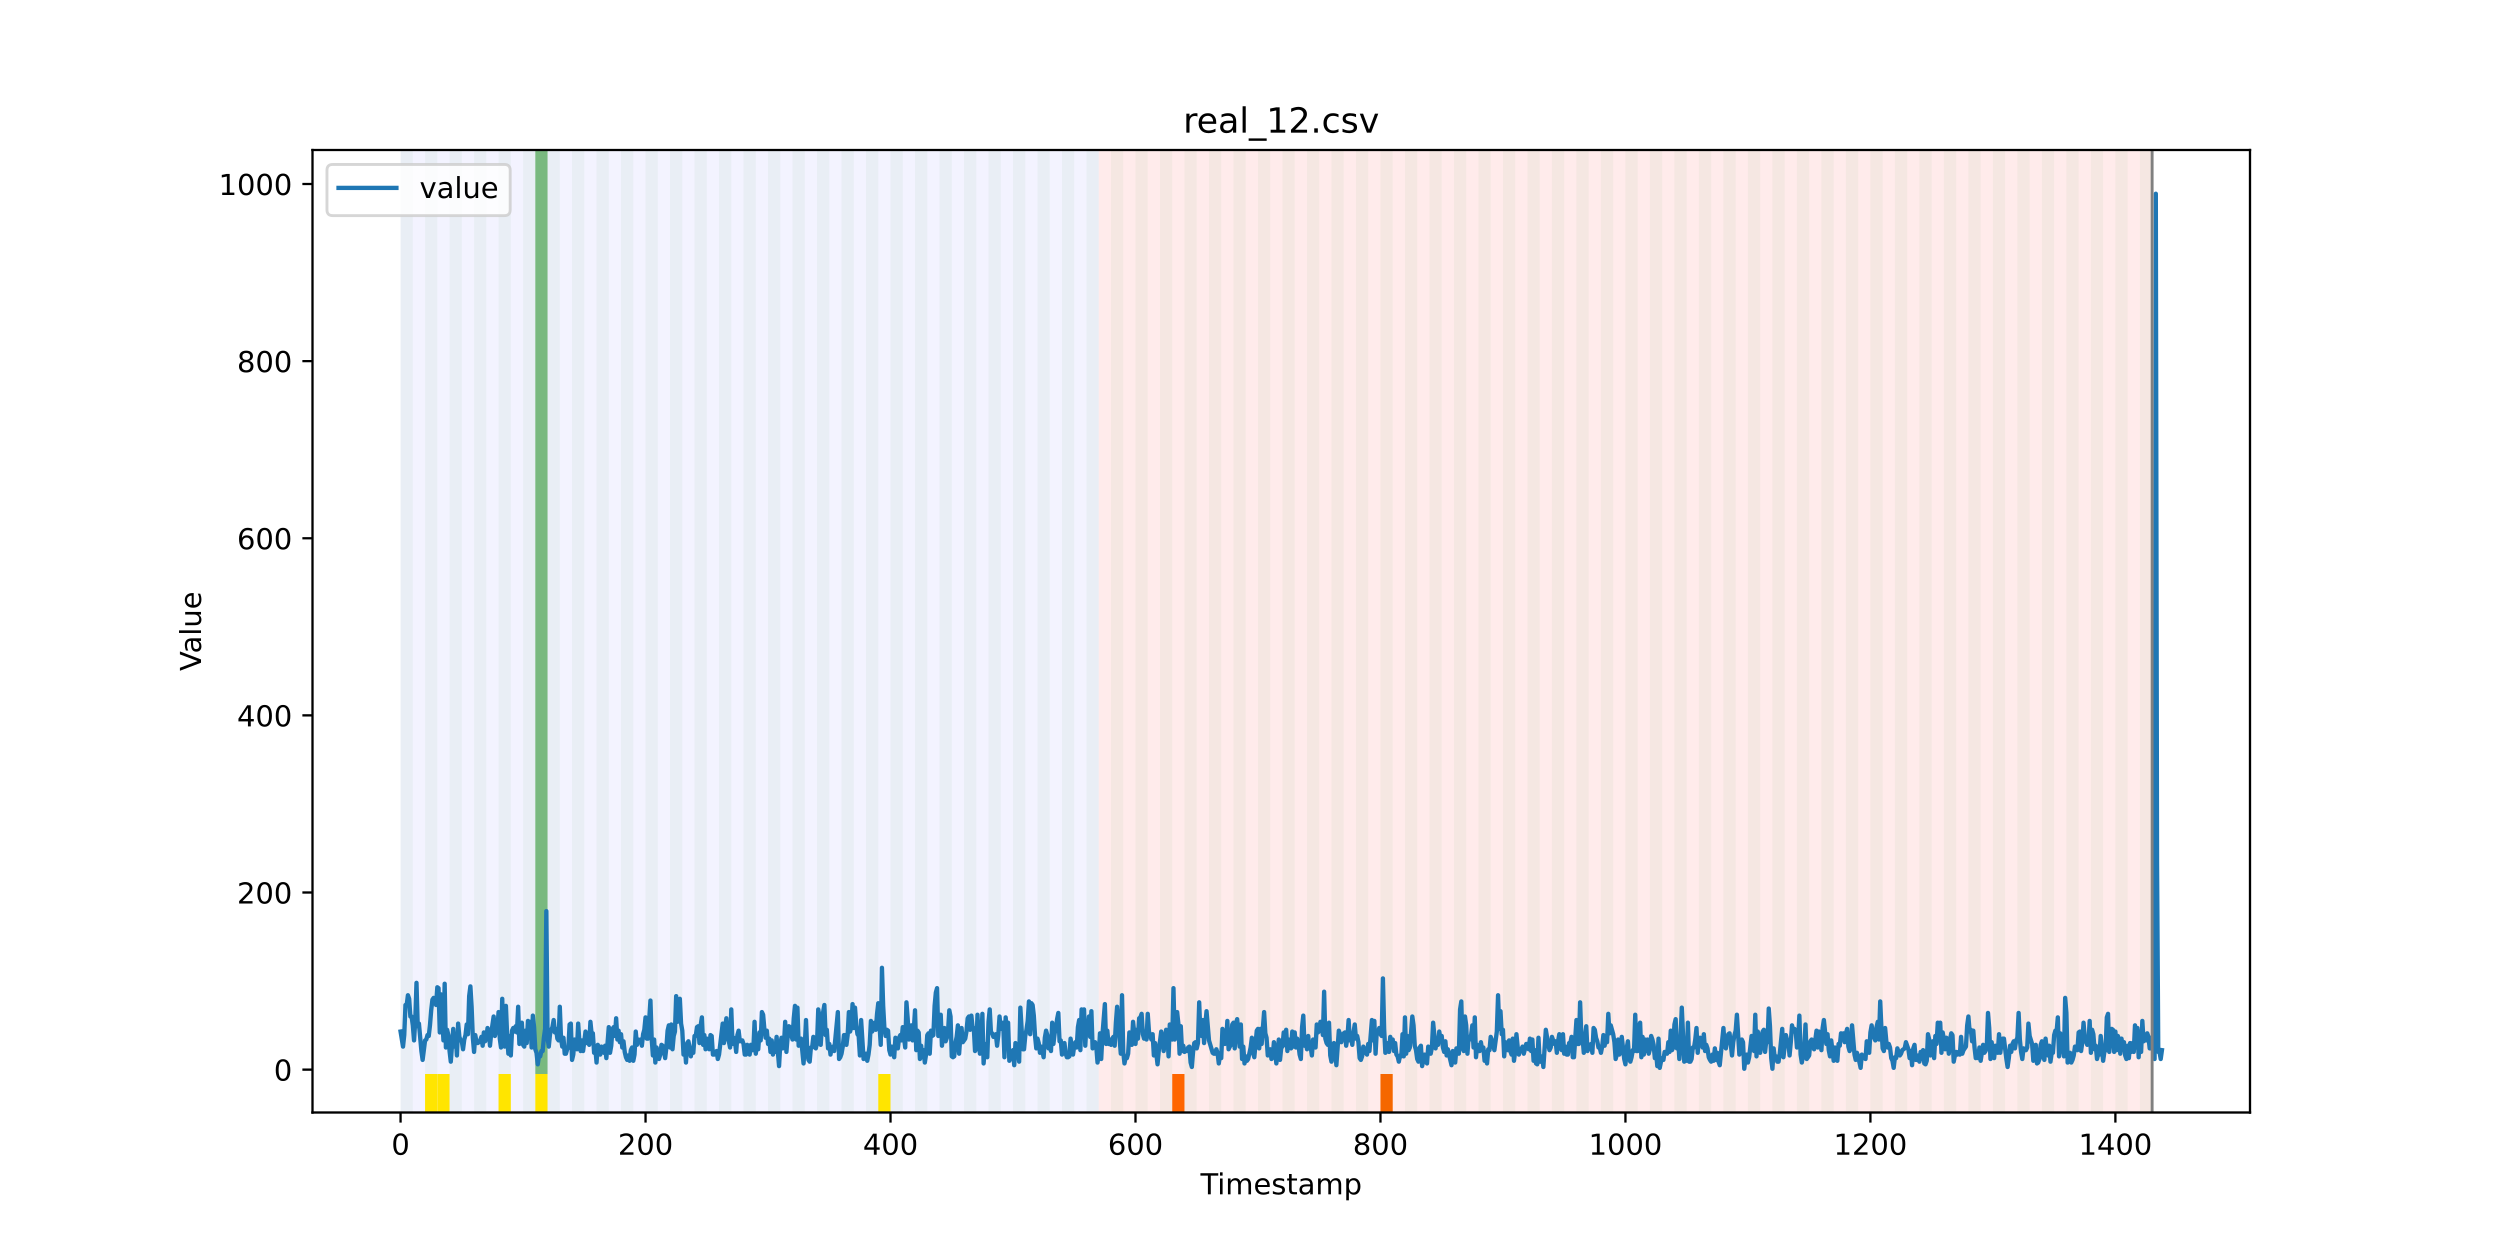 <?xml version="1.0" encoding="utf-8" standalone="no"?>
<!DOCTYPE svg PUBLIC "-//W3C//DTD SVG 1.1//EN"
  "http://www.w3.org/Graphics/SVG/1.1/DTD/svg11.dtd">
<!-- Created with matplotlib (https://matplotlib.org/) -->
<svg height="432pt" version="1.1" viewBox="0 0 864 432" width="864pt" xmlns="http://www.w3.org/2000/svg" xmlns:xlink="http://www.w3.org/1999/xlink">
 <defs>
  <style type="text/css">*{stroke-linecap:butt;stroke-linejoin:round;}</style>
 </defs>
 <g id="figure_1">
  <g id="patch_1">
   <path d="M 0 432 
L 864 432 
L 864 0 
L 0 0 
z
" style="fill:#ffffff;"/>
  </g>
  <g id="axes_1">
   <g id="patch_2">
    <path d="M 108 384.48 
L 777.6 384.48 
L 777.6 51.84 
L 108 51.84 
z
" style="fill:#ffffff;"/>
   </g>
   <g id="patch_3">
    <path clip-path="url(#p7a90d80b03)" d="M 138.436 384.48 
L 138.436 51.84 
L 379.726 51.84 
L 379.726 384.48 
z
" style="fill:#0000ff;opacity:0.05;"/>
   </g>
   <g id="patch_4">
    <path clip-path="url(#p7a90d80b03)" d="M 379.726 384.48 
L 379.726 51.84 
L 743.777 51.84 
L 743.777 384.48 
z
" style="fill:#ff0000;opacity:0.08;"/>
   </g>
   <g id="patch_5">
    <path clip-path="url(#p7a90d80b03)" d="M 138.436 384.48 
L 138.436 51.84 
L 142.67 51.84 
L 142.67 384.48 
z
" style="fill:#008000;opacity:0.04;"/>
   </g>
   <g id="patch_6">
    <path clip-path="url(#p7a90d80b03)" d="M 146.903 384.48 
L 146.903 51.84 
L 151.136 51.84 
L 151.136 384.48 
z
" style="fill:#008000;opacity:0.04;"/>
   </g>
   <g id="patch_7">
    <path clip-path="url(#p7a90d80b03)" d="M 146.903 384.48 
L 146.903 371.174 
L 151.136 371.174 
L 151.136 384.48 
z
" style="fill:#ffe500;"/>
   </g>
   <g id="patch_8">
    <path clip-path="url(#p7a90d80b03)" d="M 151.136 384.48 
L 151.136 371.174 
L 155.369 371.174 
L 155.369 384.48 
z
" style="fill:#ffe500;"/>
   </g>
   <g id="patch_9">
    <path clip-path="url(#p7a90d80b03)" d="M 155.369 384.48 
L 155.369 51.84 
L 159.602 51.84 
L 159.602 384.48 
z
" style="fill:#008000;opacity:0.04;"/>
   </g>
   <g id="patch_10">
    <path clip-path="url(#p7a90d80b03)" d="M 163.835 384.48 
L 163.835 51.84 
L 168.068 51.84 
L 168.068 384.48 
z
" style="fill:#008000;opacity:0.04;"/>
   </g>
   <g id="patch_11">
    <path clip-path="url(#p7a90d80b03)" d="M 405.125 384.48 
L 405.125 371.174 
L 409.358 371.174 
L 409.358 384.48 
z
" style="fill:#ff6600;"/>
   </g>
   <g id="patch_12">
    <path clip-path="url(#p7a90d80b03)" d="M 172.302 384.48 
L 172.302 51.84 
L 176.535 51.84 
L 176.535 384.48 
z
" style="fill:#008000;opacity:0.04;"/>
   </g>
   <g id="patch_13">
    <path clip-path="url(#p7a90d80b03)" d="M 172.302 384.48 
L 172.302 371.174 
L 176.535 371.174 
L 176.535 384.48 
z
" style="fill:#ffe500;"/>
   </g>
   <g id="patch_14">
    <path clip-path="url(#p7a90d80b03)" d="M 180.768 384.48 
L 180.768 51.84 
L 185.001 51.84 
L 185.001 384.48 
z
" style="fill:#008000;opacity:0.04;"/>
   </g>
   <g id="patch_15">
    <path clip-path="url(#p7a90d80b03)" d="M 185.001 371.174 
L 185.001 51.84 
L 189.234 51.84 
L 189.234 371.174 
z
" style="fill:#008000;opacity:0.5;"/>
   </g>
   <g id="patch_16">
    <path clip-path="url(#p7a90d80b03)" d="M 185.001 384.48 
L 185.001 371.174 
L 189.234 371.174 
L 189.234 384.48 
z
" style="fill:#ffe500;"/>
   </g>
   <g id="patch_17">
    <path clip-path="url(#p7a90d80b03)" d="M 189.234 384.48 
L 189.234 51.84 
L 193.467 51.84 
L 193.467 384.48 
z
" style="fill:#008000;opacity:0.04;"/>
   </g>
   <g id="patch_18">
    <path clip-path="url(#p7a90d80b03)" d="M 197.7 384.48 
L 197.7 51.84 
L 201.934 51.84 
L 201.934 384.48 
z
" style="fill:#008000;opacity:0.04;"/>
   </g>
   <g id="patch_19">
    <path clip-path="url(#p7a90d80b03)" d="M 206.167 384.48 
L 206.167 51.84 
L 210.4 51.84 
L 210.4 384.48 
z
" style="fill:#008000;opacity:0.04;"/>
   </g>
   <g id="patch_20">
    <path clip-path="url(#p7a90d80b03)" d="M 214.633 384.48 
L 214.633 51.84 
L 218.866 51.84 
L 218.866 384.48 
z
" style="fill:#008000;opacity:0.04;"/>
   </g>
   <g id="patch_21">
    <path clip-path="url(#p7a90d80b03)" d="M 223.099 384.48 
L 223.099 51.84 
L 227.333 51.84 
L 227.333 384.48 
z
" style="fill:#008000;opacity:0.04;"/>
   </g>
   <g id="patch_22">
    <path clip-path="url(#p7a90d80b03)" d="M 231.566 384.48 
L 231.566 51.84 
L 235.799 51.84 
L 235.799 384.48 
z
" style="fill:#008000;opacity:0.04;"/>
   </g>
   <g id="patch_23">
    <path clip-path="url(#p7a90d80b03)" d="M 477.089 384.48 
L 477.089 371.174 
L 481.322 371.174 
L 481.322 384.48 
z
" style="fill:#ff6600;"/>
   </g>
   <g id="patch_24">
    <path clip-path="url(#p7a90d80b03)" d="M 240.032 384.48 
L 240.032 51.84 
L 244.265 51.84 
L 244.265 384.48 
z
" style="fill:#008000;opacity:0.04;"/>
   </g>
   <g id="patch_25">
    <path clip-path="url(#p7a90d80b03)" d="M 248.498 384.48 
L 248.498 51.84 
L 252.731 51.84 
L 252.731 384.48 
z
" style="fill:#008000;opacity:0.04;"/>
   </g>
   <g id="patch_26">
    <path clip-path="url(#p7a90d80b03)" d="M 256.965 384.48 
L 256.965 51.84 
L 261.198 51.84 
L 261.198 384.48 
z
" style="fill:#008000;opacity:0.04;"/>
   </g>
   <g id="patch_27">
    <path clip-path="url(#p7a90d80b03)" d="M 265.431 384.48 
L 265.431 51.84 
L 269.664 51.84 
L 269.664 384.48 
z
" style="fill:#008000;opacity:0.04;"/>
   </g>
   <g id="patch_28">
    <path clip-path="url(#p7a90d80b03)" d="M 273.897 384.48 
L 273.897 51.84 
L 278.13 51.84 
L 278.13 384.48 
z
" style="fill:#008000;opacity:0.04;"/>
   </g>
   <g id="patch_29">
    <path clip-path="url(#p7a90d80b03)" d="M 282.364 384.48 
L 282.364 51.84 
L 286.597 51.84 
L 286.597 384.48 
z
" style="fill:#008000;opacity:0.04;"/>
   </g>
   <g id="patch_30">
    <path clip-path="url(#p7a90d80b03)" d="M 290.83 384.48 
L 290.83 51.84 
L 295.063 51.84 
L 295.063 384.48 
z
" style="fill:#008000;opacity:0.04;"/>
   </g>
   <g id="patch_31">
    <path clip-path="url(#p7a90d80b03)" d="M 299.296 384.48 
L 299.296 51.84 
L 303.529 51.84 
L 303.529 384.48 
z
" style="fill:#008000;opacity:0.04;"/>
   </g>
   <g id="patch_32">
    <path clip-path="url(#p7a90d80b03)" d="M 303.529 384.48 
L 303.529 371.174 
L 307.762 371.174 
L 307.762 384.48 
z
" style="fill:#ffe500;"/>
   </g>
   <g id="patch_33">
    <path clip-path="url(#p7a90d80b03)" d="M 307.762 384.48 
L 307.762 51.84 
L 311.996 51.84 
L 311.996 384.48 
z
" style="fill:#008000;opacity:0.04;"/>
   </g>
   <g id="patch_34">
    <path clip-path="url(#p7a90d80b03)" d="M 316.229 384.48 
L 316.229 51.84 
L 320.462 51.84 
L 320.462 384.48 
z
" style="fill:#008000;opacity:0.04;"/>
   </g>
   <g id="patch_35">
    <path clip-path="url(#p7a90d80b03)" d="M 324.695 384.48 
L 324.695 51.84 
L 328.928 51.84 
L 328.928 384.48 
z
" style="fill:#008000;opacity:0.04;"/>
   </g>
   <g id="patch_36">
    <path clip-path="url(#p7a90d80b03)" d="M 333.161 384.48 
L 333.161 51.84 
L 337.395 51.84 
L 337.395 384.48 
z
" style="fill:#008000;opacity:0.04;"/>
   </g>
   <g id="patch_37">
    <path clip-path="url(#p7a90d80b03)" d="M 341.628 384.48 
L 341.628 51.84 
L 345.861 51.84 
L 345.861 384.48 
z
" style="fill:#008000;opacity:0.04;"/>
   </g>
   <g id="patch_38">
    <path clip-path="url(#p7a90d80b03)" d="M 350.094 384.48 
L 350.094 51.84 
L 354.327 51.84 
L 354.327 384.48 
z
" style="fill:#008000;opacity:0.04;"/>
   </g>
   <g id="patch_39">
    <path clip-path="url(#p7a90d80b03)" d="M 358.56 384.48 
L 358.56 51.84 
L 362.793 51.84 
L 362.793 384.48 
z
" style="fill:#008000;opacity:0.04;"/>
   </g>
   <g id="patch_40">
    <path clip-path="url(#p7a90d80b03)" d="M 367.027 384.48 
L 367.027 51.84 
L 371.26 51.84 
L 371.26 384.48 
z
" style="fill:#008000;opacity:0.04;"/>
   </g>
   <g id="patch_41">
    <path clip-path="url(#p7a90d80b03)" d="M 375.493 384.48 
L 375.493 51.84 
L 379.726 51.84 
L 379.726 384.48 
z
" style="fill:#008000;opacity:0.04;"/>
   </g>
   <g id="patch_42">
    <path clip-path="url(#p7a90d80b03)" d="M 383.959 384.48 
L 383.959 51.84 
L 388.192 51.84 
L 388.192 384.48 
z
" style="fill:#008000;opacity:0.04;"/>
   </g>
   <g id="patch_43">
    <path clip-path="url(#p7a90d80b03)" d="M 392.425 384.48 
L 392.425 51.84 
L 396.659 51.84 
L 396.659 384.48 
z
" style="fill:#008000;opacity:0.04;"/>
   </g>
   <g id="patch_44">
    <path clip-path="url(#p7a90d80b03)" d="M 400.892 384.48 
L 400.892 51.84 
L 405.125 51.84 
L 405.125 384.48 
z
" style="fill:#008000;opacity:0.04;"/>
   </g>
   <g id="patch_45">
    <path clip-path="url(#p7a90d80b03)" d="M 409.358 384.48 
L 409.358 51.84 
L 413.591 51.84 
L 413.591 384.48 
z
" style="fill:#008000;opacity:0.04;"/>
   </g>
   <g id="patch_46">
    <path clip-path="url(#p7a90d80b03)" d="M 417.824 384.48 
L 417.824 51.84 
L 422.058 51.84 
L 422.058 384.48 
z
" style="fill:#008000;opacity:0.04;"/>
   </g>
   <g id="patch_47">
    <path clip-path="url(#p7a90d80b03)" d="M 426.291 384.48 
L 426.291 51.84 
L 430.524 51.84 
L 430.524 384.48 
z
" style="fill:#008000;opacity:0.04;"/>
   </g>
   <g id="patch_48">
    <path clip-path="url(#p7a90d80b03)" d="M 434.757 384.48 
L 434.757 51.84 
L 438.99 51.84 
L 438.99 384.48 
z
" style="fill:#008000;opacity:0.04;"/>
   </g>
   <g id="patch_49">
    <path clip-path="url(#p7a90d80b03)" d="M 443.223 384.48 
L 443.223 51.84 
L 447.456 51.84 
L 447.456 384.48 
z
" style="fill:#008000;opacity:0.04;"/>
   </g>
   <g id="patch_50">
    <path clip-path="url(#p7a90d80b03)" d="M 451.69 384.48 
L 451.69 51.84 
L 455.923 51.84 
L 455.923 384.48 
z
" style="fill:#008000;opacity:0.04;"/>
   </g>
   <g id="patch_51">
    <path clip-path="url(#p7a90d80b03)" d="M 460.156 384.48 
L 460.156 51.84 
L 464.389 51.84 
L 464.389 384.48 
z
" style="fill:#008000;opacity:0.04;"/>
   </g>
   <g id="patch_52">
    <path clip-path="url(#p7a90d80b03)" d="M 468.622 384.48 
L 468.622 51.84 
L 472.855 51.84 
L 472.855 384.48 
z
" style="fill:#008000;opacity:0.04;"/>
   </g>
   <g id="patch_53">
    <path clip-path="url(#p7a90d80b03)" d="M 477.089 384.48 
L 477.089 51.84 
L 481.322 51.84 
L 481.322 384.48 
z
" style="fill:#008000;opacity:0.04;"/>
   </g>
   <g id="patch_54">
    <path clip-path="url(#p7a90d80b03)" d="M 485.555 384.48 
L 485.555 51.84 
L 489.788 51.84 
L 489.788 384.48 
z
" style="fill:#008000;opacity:0.04;"/>
   </g>
   <g id="patch_55">
    <path clip-path="url(#p7a90d80b03)" d="M 494.021 384.48 
L 494.021 51.84 
L 498.254 51.84 
L 498.254 384.48 
z
" style="fill:#008000;opacity:0.04;"/>
   </g>
   <g id="patch_56">
    <path clip-path="url(#p7a90d80b03)" d="M 502.487 384.48 
L 502.487 51.84 
L 506.721 51.84 
L 506.721 384.48 
z
" style="fill:#008000;opacity:0.04;"/>
   </g>
   <g id="patch_57">
    <path clip-path="url(#p7a90d80b03)" d="M 510.954 384.48 
L 510.954 51.84 
L 515.187 51.84 
L 515.187 384.48 
z
" style="fill:#008000;opacity:0.04;"/>
   </g>
   <g id="patch_58">
    <path clip-path="url(#p7a90d80b03)" d="M 519.42 384.48 
L 519.42 51.84 
L 523.653 51.84 
L 523.653 384.48 
z
" style="fill:#008000;opacity:0.04;"/>
   </g>
   <g id="patch_59">
    <path clip-path="url(#p7a90d80b03)" d="M 527.886 384.48 
L 527.886 51.84 
L 532.12 51.84 
L 532.12 384.48 
z
" style="fill:#008000;opacity:0.04;"/>
   </g>
   <g id="patch_60">
    <path clip-path="url(#p7a90d80b03)" d="M 536.353 384.48 
L 536.353 51.84 
L 540.586 51.84 
L 540.586 384.48 
z
" style="fill:#008000;opacity:0.04;"/>
   </g>
   <g id="patch_61">
    <path clip-path="url(#p7a90d80b03)" d="M 544.819 384.48 
L 544.819 51.84 
L 549.052 51.84 
L 549.052 384.48 
z
" style="fill:#008000;opacity:0.04;"/>
   </g>
   <g id="patch_62">
    <path clip-path="url(#p7a90d80b03)" d="M 553.285 384.48 
L 553.285 51.84 
L 557.518 51.84 
L 557.518 384.48 
z
" style="fill:#008000;opacity:0.04;"/>
   </g>
   <g id="patch_63">
    <path clip-path="url(#p7a90d80b03)" d="M 561.752 384.48 
L 561.752 51.84 
L 565.985 51.84 
L 565.985 384.48 
z
" style="fill:#008000;opacity:0.04;"/>
   </g>
   <g id="patch_64">
    <path clip-path="url(#p7a90d80b03)" d="M 570.218 384.48 
L 570.218 51.84 
L 574.451 51.84 
L 574.451 384.48 
z
" style="fill:#008000;opacity:0.04;"/>
   </g>
   <g id="patch_65">
    <path clip-path="url(#p7a90d80b03)" d="M 578.684 384.48 
L 578.684 51.84 
L 582.917 51.84 
L 582.917 384.48 
z
" style="fill:#008000;opacity:0.04;"/>
   </g>
   <g id="patch_66">
    <path clip-path="url(#p7a90d80b03)" d="M 587.15 384.48 
L 587.15 51.84 
L 591.384 51.84 
L 591.384 384.48 
z
" style="fill:#008000;opacity:0.04;"/>
   </g>
   <g id="patch_67">
    <path clip-path="url(#p7a90d80b03)" d="M 595.617 384.48 
L 595.617 51.84 
L 599.85 51.84 
L 599.85 384.48 
z
" style="fill:#008000;opacity:0.04;"/>
   </g>
   <g id="patch_68">
    <path clip-path="url(#p7a90d80b03)" d="M 604.083 384.48 
L 604.083 51.84 
L 608.316 51.84 
L 608.316 384.48 
z
" style="fill:#008000;opacity:0.04;"/>
   </g>
   <g id="patch_69">
    <path clip-path="url(#p7a90d80b03)" d="M 612.549 384.48 
L 612.549 51.84 
L 616.783 51.84 
L 616.783 384.48 
z
" style="fill:#008000;opacity:0.04;"/>
   </g>
   <g id="patch_70">
    <path clip-path="url(#p7a90d80b03)" d="M 621.016 384.48 
L 621.016 51.84 
L 625.249 51.84 
L 625.249 384.48 
z
" style="fill:#008000;opacity:0.04;"/>
   </g>
   <g id="patch_71">
    <path clip-path="url(#p7a90d80b03)" d="M 629.482 384.48 
L 629.482 51.84 
L 633.715 51.84 
L 633.715 384.48 
z
" style="fill:#008000;opacity:0.04;"/>
   </g>
   <g id="patch_72">
    <path clip-path="url(#p7a90d80b03)" d="M 637.948 384.48 
L 637.948 51.84 
L 642.181 51.84 
L 642.181 384.48 
z
" style="fill:#008000;opacity:0.04;"/>
   </g>
   <g id="patch_73">
    <path clip-path="url(#p7a90d80b03)" d="M 646.415 384.48 
L 646.415 51.84 
L 650.648 51.84 
L 650.648 384.48 
z
" style="fill:#008000;opacity:0.04;"/>
   </g>
   <g id="patch_74">
    <path clip-path="url(#p7a90d80b03)" d="M 654.881 384.48 
L 654.881 51.84 
L 659.114 51.84 
L 659.114 384.48 
z
" style="fill:#008000;opacity:0.04;"/>
   </g>
   <g id="patch_75">
    <path clip-path="url(#p7a90d80b03)" d="M 663.347 384.48 
L 663.347 51.84 
L 667.58 51.84 
L 667.58 384.48 
z
" style="fill:#008000;opacity:0.04;"/>
   </g>
   <g id="patch_76">
    <path clip-path="url(#p7a90d80b03)" d="M 671.814 384.48 
L 671.814 51.84 
L 676.047 51.84 
L 676.047 384.48 
z
" style="fill:#008000;opacity:0.04;"/>
   </g>
   <g id="patch_77">
    <path clip-path="url(#p7a90d80b03)" d="M 680.28 384.48 
L 680.28 51.84 
L 684.513 51.84 
L 684.513 384.48 
z
" style="fill:#008000;opacity:0.04;"/>
   </g>
   <g id="patch_78">
    <path clip-path="url(#p7a90d80b03)" d="M 688.746 384.48 
L 688.746 51.84 
L 692.979 51.84 
L 692.979 384.48 
z
" style="fill:#008000;opacity:0.04;"/>
   </g>
   <g id="patch_79">
    <path clip-path="url(#p7a90d80b03)" d="M 697.212 384.48 
L 697.212 51.84 
L 701.446 51.84 
L 701.446 384.48 
z
" style="fill:#008000;opacity:0.04;"/>
   </g>
   <g id="patch_80">
    <path clip-path="url(#p7a90d80b03)" d="M 705.679 384.48 
L 705.679 51.84 
L 709.912 51.84 
L 709.912 384.48 
z
" style="fill:#008000;opacity:0.04;"/>
   </g>
   <g id="patch_81">
    <path clip-path="url(#p7a90d80b03)" d="M 714.145 384.48 
L 714.145 51.84 
L 718.378 51.84 
L 718.378 384.48 
z
" style="fill:#008000;opacity:0.04;"/>
   </g>
   <g id="patch_82">
    <path clip-path="url(#p7a90d80b03)" d="M 722.611 384.48 
L 722.611 51.84 
L 726.845 51.84 
L 726.845 384.48 
z
" style="fill:#008000;opacity:0.04;"/>
   </g>
   <g id="patch_83">
    <path clip-path="url(#p7a90d80b03)" d="M 731.078 384.48 
L 731.078 51.84 
L 735.311 51.84 
L 735.311 384.48 
z
" style="fill:#008000;opacity:0.04;"/>
   </g>
   <g id="patch_84">
    <path clip-path="url(#p7a90d80b03)" d="M 739.544 384.48 
L 739.544 51.84 
L 743.777 51.84 
L 743.777 384.48 
z
" style="fill:#008000;opacity:0.04;"/>
   </g>
   <g id="matplotlib.axis_1">
    <g id="xtick_1">
     <g id="line2d_1">
      <defs>
       <path d="M 0 0 
L 0 3.5 
" id="m38ebf89e53" style="stroke:#000000;stroke-width:0.8;"/>
      </defs>
      <g>
       <use style="stroke:#000000;stroke-width:0.8;" x="138.436" xlink:href="#m38ebf89e53" y="384.48"/>
      </g>
     </g>
     <g id="text_1">
      <!-- 0 -->
      <g transform="translate(135.255 399.078)scale(0.1 -0.1)">
       <defs>
        <path d="M 31.781 66.406 
Q 24.172 66.406 20.328 58.906 
Q 16.5 51.422 16.5 36.375 
Q 16.5 21.391 20.328 13.891 
Q 24.172 6.391 31.781 6.391 
Q 39.453 6.391 43.281 13.891 
Q 47.125 21.391 47.125 36.375 
Q 47.125 51.422 43.281 58.906 
Q 39.453 66.406 31.781 66.406 
z
M 31.781 74.219 
Q 44.047 74.219 50.516 64.516 
Q 56.984 54.828 56.984 36.375 
Q 56.984 17.969 50.516 8.266 
Q 44.047 -1.422 31.781 -1.422 
Q 19.531 -1.422 13.062 8.266 
Q 6.594 17.969 6.594 36.375 
Q 6.594 54.828 13.062 64.516 
Q 19.531 74.219 31.781 74.219 
z
" id="DejaVuSans-48"/>
       </defs>
       <use xlink:href="#DejaVuSans-48"/>
      </g>
     </g>
    </g>
    <g id="xtick_2">
     <g id="line2d_2">
      <g>
       <use style="stroke:#000000;stroke-width:0.8;" x="223.099" xlink:href="#m38ebf89e53" y="384.48"/>
      </g>
     </g>
     <g id="text_2">
      <!-- 200 -->
      <g transform="translate(213.556 399.078)scale(0.1 -0.1)">
       <defs>
        <path d="M 19.188 8.297 
L 53.609 8.297 
L 53.609 0 
L 7.328 0 
L 7.328 8.297 
Q 12.938 14.109 22.625 23.891 
Q 32.328 33.688 34.812 36.531 
Q 39.547 41.844 41.422 45.531 
Q 43.312 49.219 43.312 52.781 
Q 43.312 58.594 39.234 62.25 
Q 35.156 65.922 28.609 65.922 
Q 23.969 65.922 18.812 64.312 
Q 13.672 62.703 7.812 59.422 
L 7.812 69.391 
Q 13.766 71.781 18.938 73 
Q 24.125 74.219 28.422 74.219 
Q 39.75 74.219 46.484 68.547 
Q 53.219 62.891 53.219 53.422 
Q 53.219 48.922 51.531 44.891 
Q 49.859 40.875 45.406 35.406 
Q 44.188 33.984 37.641 27.219 
Q 31.109 20.453 19.188 8.297 
z
" id="DejaVuSans-50"/>
       </defs>
       <use xlink:href="#DejaVuSans-50"/>
       <use x="63.623" xlink:href="#DejaVuSans-48"/>
       <use x="127.246" xlink:href="#DejaVuSans-48"/>
      </g>
     </g>
    </g>
    <g id="xtick_3">
     <g id="line2d_3">
      <g>
       <use style="stroke:#000000;stroke-width:0.8;" x="307.762" xlink:href="#m38ebf89e53" y="384.48"/>
      </g>
     </g>
     <g id="text_3">
      <!-- 400 -->
      <g transform="translate(298.219 399.078)scale(0.1 -0.1)">
       <defs>
        <path d="M 37.797 64.312 
L 12.891 25.391 
L 37.797 25.391 
z
M 35.203 72.906 
L 47.609 72.906 
L 47.609 25.391 
L 58.016 25.391 
L 58.016 17.188 
L 47.609 17.188 
L 47.609 0 
L 37.797 0 
L 37.797 17.188 
L 4.891 17.188 
L 4.891 26.703 
z
" id="DejaVuSans-52"/>
       </defs>
       <use xlink:href="#DejaVuSans-52"/>
       <use x="63.623" xlink:href="#DejaVuSans-48"/>
       <use x="127.246" xlink:href="#DejaVuSans-48"/>
      </g>
     </g>
    </g>
    <g id="xtick_4">
     <g id="line2d_4">
      <g>
       <use style="stroke:#000000;stroke-width:0.8;" x="392.425" xlink:href="#m38ebf89e53" y="384.48"/>
      </g>
     </g>
     <g id="text_4">
      <!-- 600 -->
      <g transform="translate(382.882 399.078)scale(0.1 -0.1)">
       <defs>
        <path d="M 33.016 40.375 
Q 26.375 40.375 22.484 35.828 
Q 18.609 31.297 18.609 23.391 
Q 18.609 15.531 22.484 10.953 
Q 26.375 6.391 33.016 6.391 
Q 39.656 6.391 43.531 10.953 
Q 47.406 15.531 47.406 23.391 
Q 47.406 31.297 43.531 35.828 
Q 39.656 40.375 33.016 40.375 
z
M 52.594 71.297 
L 52.594 62.312 
Q 48.875 64.062 45.094 64.984 
Q 41.312 65.922 37.594 65.922 
Q 27.828 65.922 22.672 59.328 
Q 17.531 52.734 16.797 39.406 
Q 19.672 43.656 24.016 45.922 
Q 28.375 48.188 33.594 48.188 
Q 44.578 48.188 50.953 41.516 
Q 57.328 34.859 57.328 23.391 
Q 57.328 12.156 50.688 5.359 
Q 44.047 -1.422 33.016 -1.422 
Q 20.359 -1.422 13.672 8.266 
Q 6.984 17.969 6.984 36.375 
Q 6.984 53.656 15.188 63.938 
Q 23.391 74.219 37.203 74.219 
Q 40.922 74.219 44.703 73.484 
Q 48.484 72.75 52.594 71.297 
z
" id="DejaVuSans-54"/>
       </defs>
       <use xlink:href="#DejaVuSans-54"/>
       <use x="63.623" xlink:href="#DejaVuSans-48"/>
       <use x="127.246" xlink:href="#DejaVuSans-48"/>
      </g>
     </g>
    </g>
    <g id="xtick_5">
     <g id="line2d_5">
      <g>
       <use style="stroke:#000000;stroke-width:0.8;" x="477.089" xlink:href="#m38ebf89e53" y="384.48"/>
      </g>
     </g>
     <g id="text_5">
      <!-- 800 -->
      <g transform="translate(467.545 399.078)scale(0.1 -0.1)">
       <defs>
        <path d="M 31.781 34.625 
Q 24.75 34.625 20.719 30.859 
Q 16.703 27.094 16.703 20.516 
Q 16.703 13.922 20.719 10.156 
Q 24.75 6.391 31.781 6.391 
Q 38.812 6.391 42.859 10.172 
Q 46.922 13.969 46.922 20.516 
Q 46.922 27.094 42.891 30.859 
Q 38.875 34.625 31.781 34.625 
z
M 21.922 38.812 
Q 15.578 40.375 12.031 44.719 
Q 8.5 49.078 8.5 55.328 
Q 8.5 64.062 14.719 69.141 
Q 20.953 74.219 31.781 74.219 
Q 42.672 74.219 48.875 69.141 
Q 55.078 64.062 55.078 55.328 
Q 55.078 49.078 51.531 44.719 
Q 48 40.375 41.703 38.812 
Q 48.828 37.156 52.797 32.312 
Q 56.781 27.484 56.781 20.516 
Q 56.781 9.906 50.312 4.234 
Q 43.844 -1.422 31.781 -1.422 
Q 19.734 -1.422 13.25 4.234 
Q 6.781 9.906 6.781 20.516 
Q 6.781 27.484 10.781 32.312 
Q 14.797 37.156 21.922 38.812 
z
M 18.312 54.391 
Q 18.312 48.734 21.844 45.562 
Q 25.391 42.391 31.781 42.391 
Q 38.141 42.391 41.719 45.562 
Q 45.312 48.734 45.312 54.391 
Q 45.312 60.062 41.719 63.234 
Q 38.141 66.406 31.781 66.406 
Q 25.391 66.406 21.844 63.234 
Q 18.312 60.062 18.312 54.391 
z
" id="DejaVuSans-56"/>
       </defs>
       <use xlink:href="#DejaVuSans-56"/>
       <use x="63.623" xlink:href="#DejaVuSans-48"/>
       <use x="127.246" xlink:href="#DejaVuSans-48"/>
      </g>
     </g>
    </g>
    <g id="xtick_6">
     <g id="line2d_6">
      <g>
       <use style="stroke:#000000;stroke-width:0.8;" x="561.752" xlink:href="#m38ebf89e53" y="384.48"/>
      </g>
     </g>
     <g id="text_6">
      <!-- 1000 -->
      <g transform="translate(549.027 399.078)scale(0.1 -0.1)">
       <defs>
        <path d="M 12.406 8.297 
L 28.516 8.297 
L 28.516 63.922 
L 10.984 60.406 
L 10.984 69.391 
L 28.422 72.906 
L 38.281 72.906 
L 38.281 8.297 
L 54.391 8.297 
L 54.391 0 
L 12.406 0 
z
" id="DejaVuSans-49"/>
       </defs>
       <use xlink:href="#DejaVuSans-49"/>
       <use x="63.623" xlink:href="#DejaVuSans-48"/>
       <use x="127.246" xlink:href="#DejaVuSans-48"/>
       <use x="190.869" xlink:href="#DejaVuSans-48"/>
      </g>
     </g>
    </g>
    <g id="xtick_7">
     <g id="line2d_7">
      <g>
       <use style="stroke:#000000;stroke-width:0.8;" x="646.415" xlink:href="#m38ebf89e53" y="384.48"/>
      </g>
     </g>
     <g id="text_7">
      <!-- 1200 -->
      <g transform="translate(633.69 399.078)scale(0.1 -0.1)">
       <use xlink:href="#DejaVuSans-49"/>
       <use x="63.623" xlink:href="#DejaVuSans-50"/>
       <use x="127.246" xlink:href="#DejaVuSans-48"/>
       <use x="190.869" xlink:href="#DejaVuSans-48"/>
      </g>
     </g>
    </g>
    <g id="xtick_8">
     <g id="line2d_8">
      <g>
       <use style="stroke:#000000;stroke-width:0.8;" x="731.078" xlink:href="#m38ebf89e53" y="384.48"/>
      </g>
     </g>
     <g id="text_8">
      <!-- 1400 -->
      <g transform="translate(718.353 399.078)scale(0.1 -0.1)">
       <use xlink:href="#DejaVuSans-49"/>
       <use x="63.623" xlink:href="#DejaVuSans-52"/>
       <use x="127.246" xlink:href="#DejaVuSans-48"/>
       <use x="190.869" xlink:href="#DejaVuSans-48"/>
      </g>
     </g>
    </g>
    <g id="text_9">
     <!-- Timestamp -->
     <g transform="translate(414.893 412.757)scale(0.1 -0.1)">
      <defs>
       <path d="M -0.297 72.906 
L 61.375 72.906 
L 61.375 64.594 
L 35.5 64.594 
L 35.5 0 
L 25.594 0 
L 25.594 64.594 
L -0.297 64.594 
z
" id="DejaVuSans-84"/>
       <path d="M 9.422 54.688 
L 18.406 54.688 
L 18.406 0 
L 9.422 0 
z
M 9.422 75.984 
L 18.406 75.984 
L 18.406 64.594 
L 9.422 64.594 
z
" id="DejaVuSans-105"/>
       <path d="M 52 44.188 
Q 55.375 50.25 60.062 53.125 
Q 64.75 56 71.094 56 
Q 79.641 56 84.281 50.016 
Q 88.922 44.047 88.922 33.016 
L 88.922 0 
L 79.891 0 
L 79.891 32.719 
Q 79.891 40.578 77.094 44.375 
Q 74.312 48.188 68.609 48.188 
Q 61.625 48.188 57.562 43.547 
Q 53.516 38.922 53.516 30.906 
L 53.516 0 
L 44.484 0 
L 44.484 32.719 
Q 44.484 40.625 41.703 44.406 
Q 38.922 48.188 33.109 48.188 
Q 26.219 48.188 22.156 43.531 
Q 18.109 38.875 18.109 30.906 
L 18.109 0 
L 9.078 0 
L 9.078 54.688 
L 18.109 54.688 
L 18.109 46.188 
Q 21.188 51.219 25.484 53.609 
Q 29.781 56 35.688 56 
Q 41.656 56 45.828 52.969 
Q 50 49.953 52 44.188 
z
" id="DejaVuSans-109"/>
       <path d="M 56.203 29.594 
L 56.203 25.203 
L 14.891 25.203 
Q 15.484 15.922 20.484 11.062 
Q 25.484 6.203 34.422 6.203 
Q 39.594 6.203 44.453 7.469 
Q 49.312 8.734 54.109 11.281 
L 54.109 2.781 
Q 49.266 0.734 44.188 -0.344 
Q 39.109 -1.422 33.891 -1.422 
Q 20.797 -1.422 13.156 6.188 
Q 5.516 13.812 5.516 26.812 
Q 5.516 40.234 12.766 48.109 
Q 20.016 56 32.328 56 
Q 43.359 56 49.781 48.891 
Q 56.203 41.797 56.203 29.594 
z
M 47.219 32.234 
Q 47.125 39.594 43.094 43.984 
Q 39.062 48.391 32.422 48.391 
Q 24.906 48.391 20.391 44.141 
Q 15.875 39.891 15.188 32.172 
z
" id="DejaVuSans-101"/>
       <path d="M 44.281 53.078 
L 44.281 44.578 
Q 40.484 46.531 36.375 47.5 
Q 32.281 48.484 27.875 48.484 
Q 21.188 48.484 17.844 46.438 
Q 14.5 44.391 14.5 40.281 
Q 14.5 37.156 16.891 35.375 
Q 19.281 33.594 26.516 31.984 
L 29.594 31.297 
Q 39.156 29.25 43.188 25.516 
Q 47.219 21.781 47.219 15.094 
Q 47.219 7.469 41.188 3.016 
Q 35.156 -1.422 24.609 -1.422 
Q 20.219 -1.422 15.453 -0.562 
Q 10.688 0.297 5.422 2 
L 5.422 11.281 
Q 10.406 8.688 15.234 7.391 
Q 20.062 6.109 24.812 6.109 
Q 31.156 6.109 34.562 8.281 
Q 37.984 10.453 37.984 14.406 
Q 37.984 18.062 35.516 20.016 
Q 33.062 21.969 24.703 23.781 
L 21.578 24.516 
Q 13.234 26.266 9.516 29.906 
Q 5.812 33.547 5.812 39.891 
Q 5.812 47.609 11.281 51.797 
Q 16.75 56 26.812 56 
Q 31.781 56 36.172 55.266 
Q 40.578 54.547 44.281 53.078 
z
" id="DejaVuSans-115"/>
       <path d="M 18.312 70.219 
L 18.312 54.688 
L 36.812 54.688 
L 36.812 47.703 
L 18.312 47.703 
L 18.312 18.016 
Q 18.312 11.328 20.141 9.422 
Q 21.969 7.516 27.594 7.516 
L 36.812 7.516 
L 36.812 0 
L 27.594 0 
Q 17.188 0 13.234 3.875 
Q 9.281 7.766 9.281 18.016 
L 9.281 47.703 
L 2.688 47.703 
L 2.688 54.688 
L 9.281 54.688 
L 9.281 70.219 
z
" id="DejaVuSans-116"/>
       <path d="M 34.281 27.484 
Q 23.391 27.484 19.188 25 
Q 14.984 22.516 14.984 16.5 
Q 14.984 11.719 18.141 8.906 
Q 21.297 6.109 26.703 6.109 
Q 34.188 6.109 38.703 11.406 
Q 43.219 16.703 43.219 25.484 
L 43.219 27.484 
z
M 52.203 31.203 
L 52.203 0 
L 43.219 0 
L 43.219 8.297 
Q 40.141 3.328 35.547 0.953 
Q 30.953 -1.422 24.312 -1.422 
Q 15.922 -1.422 10.953 3.297 
Q 6 8.016 6 15.922 
Q 6 25.141 12.172 29.828 
Q 18.359 34.516 30.609 34.516 
L 43.219 34.516 
L 43.219 35.406 
Q 43.219 41.609 39.141 45 
Q 35.062 48.391 27.688 48.391 
Q 23 48.391 18.547 47.266 
Q 14.109 46.141 10.016 43.891 
L 10.016 52.203 
Q 14.938 54.109 19.578 55.047 
Q 24.219 56 28.609 56 
Q 40.484 56 46.344 49.844 
Q 52.203 43.703 52.203 31.203 
z
" id="DejaVuSans-97"/>
       <path d="M 18.109 8.203 
L 18.109 -20.797 
L 9.078 -20.797 
L 9.078 54.688 
L 18.109 54.688 
L 18.109 46.391 
Q 20.953 51.266 25.266 53.625 
Q 29.594 56 35.594 56 
Q 45.562 56 51.781 48.094 
Q 58.016 40.188 58.016 27.297 
Q 58.016 14.406 51.781 6.484 
Q 45.562 -1.422 35.594 -1.422 
Q 29.594 -1.422 25.266 0.953 
Q 20.953 3.328 18.109 8.203 
z
M 48.688 27.297 
Q 48.688 37.203 44.609 42.844 
Q 40.531 48.484 33.406 48.484 
Q 26.266 48.484 22.188 42.844 
Q 18.109 37.203 18.109 27.297 
Q 18.109 17.391 22.188 11.75 
Q 26.266 6.109 33.406 6.109 
Q 40.531 6.109 44.609 11.75 
Q 48.688 17.391 48.688 27.297 
z
" id="DejaVuSans-112"/>
      </defs>
      <use xlink:href="#DejaVuSans-84"/>
      <use x="57.959" xlink:href="#DejaVuSans-105"/>
      <use x="85.742" xlink:href="#DejaVuSans-109"/>
      <use x="183.154" xlink:href="#DejaVuSans-101"/>
      <use x="244.678" xlink:href="#DejaVuSans-115"/>
      <use x="296.777" xlink:href="#DejaVuSans-116"/>
      <use x="335.986" xlink:href="#DejaVuSans-97"/>
      <use x="397.266" xlink:href="#DejaVuSans-109"/>
      <use x="494.678" xlink:href="#DejaVuSans-112"/>
     </g>
    </g>
   </g>
   <g id="matplotlib.axis_2">
    <g id="ytick_1">
     <g id="line2d_9">
      <defs>
       <path d="M 0 0 
L -3.5 0 
" id="mb559971600" style="stroke:#000000;stroke-width:0.8;"/>
      </defs>
      <g>
       <use style="stroke:#000000;stroke-width:0.8;" x="108" xlink:href="#mb559971600" y="369.666"/>
      </g>
     </g>
     <g id="text_10">
      <!-- 0 -->
      <g transform="translate(94.638 373.465)scale(0.1 -0.1)">
       <use xlink:href="#DejaVuSans-48"/>
      </g>
     </g>
    </g>
    <g id="ytick_2">
     <g id="line2d_10">
      <g>
       <use style="stroke:#000000;stroke-width:0.8;" x="108" xlink:href="#mb559971600" y="308.451"/>
      </g>
     </g>
     <g id="text_11">
      <!-- 200 -->
      <g transform="translate(81.912 312.251)scale(0.1 -0.1)">
       <use xlink:href="#DejaVuSans-50"/>
       <use x="63.623" xlink:href="#DejaVuSans-48"/>
       <use x="127.246" xlink:href="#DejaVuSans-48"/>
      </g>
     </g>
    </g>
    <g id="ytick_3">
     <g id="line2d_11">
      <g>
       <use style="stroke:#000000;stroke-width:0.8;" x="108" xlink:href="#mb559971600" y="247.237"/>
      </g>
     </g>
     <g id="text_12">
      <!-- 400 -->
      <g transform="translate(81.912 251.036)scale(0.1 -0.1)">
       <use xlink:href="#DejaVuSans-52"/>
       <use x="63.623" xlink:href="#DejaVuSans-48"/>
       <use x="127.246" xlink:href="#DejaVuSans-48"/>
      </g>
     </g>
    </g>
    <g id="ytick_4">
     <g id="line2d_12">
      <g>
       <use style="stroke:#000000;stroke-width:0.8;" x="108" xlink:href="#mb559971600" y="186.022"/>
      </g>
     </g>
     <g id="text_13">
      <!-- 600 -->
      <g transform="translate(81.912 189.822)scale(0.1 -0.1)">
       <use xlink:href="#DejaVuSans-54"/>
       <use x="63.623" xlink:href="#DejaVuSans-48"/>
       <use x="127.246" xlink:href="#DejaVuSans-48"/>
      </g>
     </g>
    </g>
    <g id="ytick_5">
     <g id="line2d_13">
      <g>
       <use style="stroke:#000000;stroke-width:0.8;" x="108" xlink:href="#mb559971600" y="124.808"/>
      </g>
     </g>
     <g id="text_14">
      <!-- 800 -->
      <g transform="translate(81.912 128.607)scale(0.1 -0.1)">
       <use xlink:href="#DejaVuSans-56"/>
       <use x="63.623" xlink:href="#DejaVuSans-48"/>
       <use x="127.246" xlink:href="#DejaVuSans-48"/>
      </g>
     </g>
    </g>
    <g id="ytick_6">
     <g id="line2d_14">
      <g>
       <use style="stroke:#000000;stroke-width:0.8;" x="108" xlink:href="#mb559971600" y="63.593"/>
      </g>
     </g>
     <g id="text_15">
      <!-- 1000 -->
      <g transform="translate(75.55 67.392)scale(0.1 -0.1)">
       <use xlink:href="#DejaVuSans-49"/>
       <use x="63.623" xlink:href="#DejaVuSans-48"/>
       <use x="127.246" xlink:href="#DejaVuSans-48"/>
       <use x="190.869" xlink:href="#DejaVuSans-48"/>
      </g>
     </g>
    </g>
    <g id="text_16">
     <!-- Value -->
     <g transform="translate(69.47 231.891)rotate(-90)scale(0.1 -0.1)">
      <defs>
       <path d="M 28.609 0 
L 0.781 72.906 
L 11.078 72.906 
L 34.188 11.531 
L 57.328 72.906 
L 67.578 72.906 
L 39.797 0 
z
" id="DejaVuSans-86"/>
       <path d="M 9.422 75.984 
L 18.406 75.984 
L 18.406 0 
L 9.422 0 
z
" id="DejaVuSans-108"/>
       <path d="M 8.5 21.578 
L 8.5 54.688 
L 17.484 54.688 
L 17.484 21.922 
Q 17.484 14.156 20.5 10.266 
Q 23.531 6.391 29.594 6.391 
Q 36.859 6.391 41.078 11.031 
Q 45.312 15.672 45.312 23.688 
L 45.312 54.688 
L 54.297 54.688 
L 54.297 0 
L 45.312 0 
L 45.312 8.406 
Q 42.047 3.422 37.719 1 
Q 33.406 -1.422 27.688 -1.422 
Q 18.266 -1.422 13.375 4.438 
Q 8.5 10.297 8.5 21.578 
z
M 31.109 56 
z
" id="DejaVuSans-117"/>
      </defs>
      <use xlink:href="#DejaVuSans-86"/>
      <use x="60.658" xlink:href="#DejaVuSans-97"/>
      <use x="121.938" xlink:href="#DejaVuSans-108"/>
      <use x="149.721" xlink:href="#DejaVuSans-117"/>
      <use x="213.1" xlink:href="#DejaVuSans-101"/>
     </g>
    </g>
   </g>
   <g id="line2d_15">
    <path clip-path="url(#p7a90d80b03)" d="M 138.436 356.505 
L 139.283 361.708 
L 139.706 357.729 
L 140.13 347.323 
L 140.553 347.323 
L 140.976 343.956 
L 141.4 345.18 
L 141.823 351.302 
L 142.246 351.302 
L 142.67 354.362 
L 143.093 359.566 
L 143.516 352.526 
L 143.939 339.671 
L 144.363 354.669 
L 144.786 353.75 
L 145.633 363.239 
L 146.056 366.299 
L 146.903 359.566 
L 147.326 359.26 
L 147.749 357.729 
L 148.173 358.035 
L 148.596 354.362 
L 149.019 349.159 
L 149.443 345.486 
L 149.866 344.874 
L 150.713 347.323 
L 151.136 341.201 
L 151.559 341.507 
L 151.982 356.811 
L 152.406 343.65 
L 153.252 359.566 
L 153.676 339.977 
L 154.099 362.014 
L 154.522 355.893 
L 154.946 357.729 
L 155.369 363.239 
L 155.792 366.911 
L 156.639 355.587 
L 157.062 361.708 
L 157.486 357.729 
L 157.909 364.769 
L 158.332 353.75 
L 158.755 358.341 
L 159.179 359.566 
L 159.602 359.872 
L 160.025 362.626 
L 160.449 359.26 
L 160.872 357.729 
L 161.295 354.056 
L 161.719 357.423 
L 162.142 344.262 
L 162.565 340.895 
L 162.989 347.935 
L 163.412 358.647 
L 163.835 363.545 
L 164.259 357.729 
L 164.682 360.178 
L 165.105 360.484 
L 165.529 360.178 
L 165.952 359.566 
L 166.375 358.341 
L 166.798 361.402 
L 167.222 356.811 
L 167.645 359.872 
L 168.068 358.647 
L 168.492 355.281 
L 168.915 356.505 
L 169.338 361.402 
L 169.762 357.117 
L 170.608 351.302 
L 171.032 358.035 
L 171.455 355.893 
L 171.878 355.587 
L 172.302 349.771 
L 172.725 358.954 
L 173.148 362.014 
L 173.572 345.18 
L 173.995 360.178 
L 174.418 361.708 
L 174.841 347.629 
L 175.265 357.729 
L 175.688 364.157 
L 176.111 358.035 
L 176.535 364.769 
L 176.958 356.199 
L 177.381 355.281 
L 177.805 356.505 
L 178.228 354.669 
L 178.651 356.811 
L 179.075 347.935 
L 179.498 360.79 
L 179.921 358.341 
L 180.345 353.444 
L 180.768 361.096 
L 181.191 361.708 
L 181.615 356.199 
L 182.038 360.484 
L 182.461 352.832 
L 182.884 353.138 
L 183.308 353.138 
L 183.731 362.014 
L 184.154 350.996 
L 184.578 354.975 
L 185.001 362.626 
L 185.424 363.851 
L 185.848 367.83 
L 186.271 364.769 
L 186.694 365.075 
L 187.118 363.239 
L 187.541 363.239 
L 187.964 358.647 
L 188.388 355.587 
L 188.811 314.879 
L 189.234 358.647 
L 189.658 361.708 
L 190.081 357.423 
L 190.504 355.893 
L 190.927 354.975 
L 191.351 352.526 
L 191.774 356.811 
L 192.197 355.587 
L 192.621 358.954 
L 193.044 359.566 
L 193.467 347.935 
L 193.891 358.954 
L 194.314 361.708 
L 194.737 358.647 
L 195.161 364.157 
L 195.584 364.157 
L 196.007 362.626 
L 196.431 362.014 
L 196.854 354.056 
L 197.277 353.75 
L 197.7 366.299 
L 198.124 364.463 
L 198.547 359.26 
L 198.97 359.566 
L 199.394 362.626 
L 199.817 353.75 
L 200.24 360.178 
L 200.664 363.239 
L 201.087 359.566 
L 201.51 363.239 
L 202.357 356.505 
L 202.78 360.484 
L 203.204 359.26 
L 203.627 361.096 
L 204.05 353.138 
L 204.474 357.423 
L 204.897 357.117 
L 205.32 363.851 
L 205.743 362.32 
L 206.167 367.217 
L 206.59 361.096 
L 207.013 362.014 
L 207.437 364.463 
L 207.86 361.708 
L 208.283 363.239 
L 208.707 363.851 
L 209.13 361.402 
L 209.553 365.687 
L 210.4 354.975 
L 210.823 363.851 
L 211.247 361.402 
L 211.67 355.587 
L 212.093 354.975 
L 212.517 358.035 
L 212.94 351.914 
L 213.363 359.26 
L 213.786 356.199 
L 214.21 360.178 
L 214.633 357.423 
L 215.056 362.014 
L 215.48 359.872 
L 215.903 363.545 
L 216.326 365.381 
L 216.75 366.299 
L 217.173 364.769 
L 217.596 366.605 
L 218.02 362.932 
L 218.443 362.014 
L 218.866 366.605 
L 219.29 364.463 
L 219.713 356.505 
L 220.136 361.096 
L 220.56 359.26 
L 220.983 360.178 
L 221.406 359.26 
L 221.829 361.402 
L 222.253 357.423 
L 222.676 355.893 
L 223.099 351.608 
L 223.523 358.954 
L 223.946 358.954 
L 224.793 345.792 
L 225.216 358.954 
L 225.639 364.769 
L 226.063 359.26 
L 226.486 367.217 
L 226.909 362.014 
L 227.756 365.993 
L 228.179 364.463 
L 228.603 361.096 
L 229.026 361.402 
L 229.449 363.239 
L 229.872 365.687 
L 230.296 362.014 
L 230.719 356.199 
L 231.142 354.362 
L 231.566 362.014 
L 231.989 354.056 
L 232.412 362.626 
L 232.836 358.035 
L 233.259 356.505 
L 233.682 344.262 
L 234.106 353.138 
L 234.529 350.69 
L 234.952 345.18 
L 235.376 353.75 
L 235.799 356.199 
L 236.222 364.463 
L 236.645 361.096 
L 237.069 367.217 
L 237.492 360.484 
L 237.915 359.872 
L 238.339 362.014 
L 238.762 365.075 
L 239.185 362.626 
L 239.609 363.851 
L 240.032 358.035 
L 240.455 358.035 
L 240.879 354.975 
L 241.302 354.669 
L 241.725 360.484 
L 242.149 354.362 
L 242.572 351.608 
L 242.995 361.096 
L 243.419 357.729 
L 243.842 362.626 
L 244.265 358.954 
L 244.688 359.872 
L 245.112 362.626 
L 245.535 357.729 
L 245.958 358.035 
L 246.382 364.463 
L 246.805 364.463 
L 247.652 363.239 
L 248.075 365.993 
L 248.498 364.463 
L 249.768 353.75 
L 250.192 360.484 
L 250.615 355.281 
L 251.038 351.914 
L 251.462 358.954 
L 251.885 359.872 
L 252.308 362.014 
L 252.731 348.853 
L 253.155 360.79 
L 253.578 358.647 
L 254.001 359.872 
L 254.425 363.545 
L 254.848 357.729 
L 255.271 356.199 
L 255.695 359.872 
L 256.118 359.566 
L 256.541 359.566 
L 256.965 360.79 
L 257.388 364.463 
L 257.811 364.463 
L 258.235 361.096 
L 259.081 364.463 
L 259.505 361.096 
L 259.928 362.932 
L 260.351 362.932 
L 260.774 353.138 
L 261.198 364.157 
L 261.621 360.79 
L 262.044 362.626 
L 262.468 356.811 
L 262.891 359.566 
L 263.314 349.771 
L 263.738 350.69 
L 264.161 355.587 
L 264.584 358.647 
L 265.008 356.199 
L 265.431 360.79 
L 265.854 358.954 
L 266.278 363.545 
L 266.701 359.566 
L 267.124 364.463 
L 267.548 360.79 
L 267.971 363.545 
L 268.394 358.341 
L 269.241 368.442 
L 269.664 360.79 
L 270.087 358.647 
L 270.511 362.32 
L 270.934 361.096 
L 271.357 353.138 
L 271.781 363.545 
L 272.204 358.341 
L 272.627 354.669 
L 273.051 354.975 
L 273.474 357.729 
L 273.897 359.26 
L 274.321 351.914 
L 274.744 347.629 
L 275.167 359.26 
L 275.59 348.241 
L 276.014 361.402 
L 276.437 359.872 
L 276.86 358.954 
L 277.707 367.524 
L 278.13 361.402 
L 278.554 352.526 
L 278.977 362.932 
L 279.4 366.299 
L 279.824 366.911 
L 280.247 362.014 
L 280.67 362.014 
L 281.094 358.341 
L 281.517 360.79 
L 281.94 362.32 
L 282.364 360.484 
L 282.787 348.853 
L 283.21 351.302 
L 283.633 361.096 
L 284.057 354.362 
L 284.48 349.771 
L 284.903 347.323 
L 285.327 357.729 
L 285.75 355.893 
L 286.173 362.32 
L 286.597 360.79 
L 287.02 364.463 
L 287.443 362.014 
L 287.867 361.708 
L 288.29 363.239 
L 289.56 349.771 
L 289.983 365.993 
L 290.407 365.381 
L 290.83 364.157 
L 291.253 361.708 
L 291.676 357.729 
L 292.1 357.729 
L 292.523 361.096 
L 292.946 357.729 
L 293.37 349.771 
L 293.793 356.505 
L 294.216 354.975 
L 294.64 347.017 
L 295.063 355.281 
L 295.486 348.241 
L 295.91 354.056 
L 296.333 357.423 
L 296.756 358.035 
L 297.18 364.769 
L 297.603 352.526 
L 298.45 365.993 
L 298.873 364.769 
L 299.296 364.157 
L 299.719 366.605 
L 300.143 364.463 
L 300.566 361.096 
L 300.989 352.832 
L 301.413 356.505 
L 301.836 355.587 
L 302.259 353.444 
L 302.683 355.893 
L 303.106 350.383 
L 303.529 346.711 
L 304.376 361.096 
L 304.799 334.468 
L 305.223 347.629 
L 305.646 355.281 
L 306.069 358.035 
L 306.493 355.893 
L 306.916 356.199 
L 307.339 362.932 
L 307.762 364.463 
L 308.186 361.708 
L 308.609 362.626 
L 309.032 365.381 
L 309.456 358.647 
L 309.879 361.096 
L 310.302 362.32 
L 310.726 358.647 
L 311.149 357.729 
L 311.572 359.566 
L 311.996 354.975 
L 312.842 362.014 
L 313.266 346.405 
L 313.689 351.914 
L 314.112 359.26 
L 314.535 355.281 
L 314.959 354.362 
L 315.382 359.566 
L 315.805 355.893 
L 316.229 349.159 
L 316.652 362.932 
L 317.075 356.199 
L 317.499 356.811 
L 317.922 365.993 
L 318.345 361.402 
L 318.769 365.381 
L 319.192 362.932 
L 319.615 367.217 
L 320.039 364.463 
L 320.462 357.729 
L 320.885 357.117 
L 321.309 364.157 
L 321.732 356.199 
L 322.155 358.035 
L 322.578 357.729 
L 323.002 347.629 
L 323.425 343.038 
L 323.848 341.507 
L 324.272 358.035 
L 324.695 355.281 
L 325.118 350.69 
L 325.542 361.402 
L 325.965 357.423 
L 326.388 355.281 
L 326.812 359.872 
L 327.235 358.647 
L 327.658 356.199 
L 328.082 349.159 
L 328.505 351.302 
L 328.928 365.075 
L 329.352 365.381 
L 329.775 365.075 
L 330.198 360.484 
L 330.621 358.341 
L 331.045 354.362 
L 331.468 364.157 
L 331.891 358.341 
L 332.315 355.281 
L 332.738 360.178 
L 333.585 358.954 
L 334.008 356.505 
L 334.431 351.914 
L 334.855 351.302 
L 335.278 355.893 
L 335.701 350.996 
L 336.125 355.281 
L 336.548 355.281 
L 336.971 363.239 
L 337.395 362.32 
L 337.818 350.69 
L 338.241 360.178 
L 338.664 364.157 
L 339.088 360.484 
L 339.511 350.383 
L 339.934 367.524 
L 340.358 362.014 
L 340.781 360.79 
L 341.204 365.381 
L 341.628 353.138 
L 342.051 348.853 
L 342.474 356.811 
L 342.898 357.117 
L 343.321 358.341 
L 343.744 358.341 
L 344.168 357.423 
L 344.591 361.402 
L 345.014 357.729 
L 345.438 351.302 
L 345.861 355.587 
L 346.284 354.669 
L 346.707 353.444 
L 347.131 365.381 
L 347.554 351.608 
L 347.977 356.199 
L 348.401 353.444 
L 348.824 366.605 
L 349.247 365.381 
L 349.671 365.381 
L 350.094 362.932 
L 350.517 368.136 
L 350.941 360.484 
L 351.364 365.075 
L 351.787 362.626 
L 352.211 366.911 
L 352.634 348.241 
L 353.48 362.626 
L 353.904 362.626 
L 354.327 358.035 
L 354.75 355.893 
L 355.174 352.832 
L 355.597 346.098 
L 356.02 357.423 
L 356.444 346.711 
L 356.867 347.323 
L 357.29 350.996 
L 357.714 358.035 
L 358.137 362.32 
L 358.56 358.954 
L 358.984 360.484 
L 359.407 363.851 
L 359.83 361.708 
L 360.254 363.239 
L 360.677 365.381 
L 361.1 358.647 
L 361.523 356.199 
L 361.947 357.729 
L 362.37 362.32 
L 362.793 359.26 
L 363.217 363.239 
L 363.64 353.444 
L 364.063 360.79 
L 364.487 357.117 
L 364.91 355.587 
L 365.333 352.22 
L 365.757 350.077 
L 366.18 359.872 
L 366.603 359.566 
L 367.027 364.463 
L 367.45 361.708 
L 367.873 360.484 
L 368.297 364.157 
L 368.72 365.381 
L 369.143 365.381 
L 369.566 365.075 
L 369.99 358.954 
L 370.836 364.463 
L 371.26 361.402 
L 371.683 360.178 
L 372.106 362.014 
L 372.53 354.975 
L 372.953 352.526 
L 373.376 362.932 
L 373.8 348.853 
L 374.223 354.362 
L 374.646 348.853 
L 375.07 361.402 
L 375.493 353.75 
L 375.916 356.505 
L 376.34 351.302 
L 376.763 358.341 
L 377.186 349.465 
L 377.609 362.32 
L 378.456 360.178 
L 378.879 361.708 
L 379.303 367.217 
L 379.726 364.463 
L 380.149 357.117 
L 380.573 365.993 
L 380.996 357.729 
L 381.843 347.017 
L 382.266 360.79 
L 382.689 356.199 
L 383.113 360.79 
L 383.536 359.872 
L 383.959 361.096 
L 384.383 358.954 
L 384.806 358.341 
L 385.229 361.402 
L 385.652 353.444 
L 386.076 347.935 
L 387.346 364.157 
L 387.769 343.956 
L 388.192 363.545 
L 388.616 367.524 
L 389.039 365.381 
L 389.462 365.687 
L 389.886 364.157 
L 390.309 356.811 
L 390.732 358.647 
L 391.156 361.096 
L 391.579 353.138 
L 392.425 360.79 
L 392.849 355.893 
L 393.272 358.954 
L 393.695 351.914 
L 394.119 351.608 
L 394.542 350.383 
L 394.965 357.423 
L 395.389 358.954 
L 395.812 356.505 
L 396.235 359.26 
L 396.659 350.383 
L 397.082 356.505 
L 397.929 359.26 
L 398.352 357.423 
L 398.775 364.769 
L 399.199 360.484 
L 400.045 367.83 
L 400.468 363.239 
L 401.315 356.505 
L 401.738 358.647 
L 402.162 363.239 
L 403.008 355.893 
L 403.432 357.117 
L 403.855 365.075 
L 404.278 354.056 
L 404.702 358.954 
L 405.125 359.26 
L 405.548 341.507 
L 405.972 359.26 
L 406.818 349.771 
L 407.242 353.75 
L 407.665 364.157 
L 408.088 354.669 
L 408.511 363.239 
L 408.935 361.402 
L 409.358 363.545 
L 409.781 362.932 
L 410.205 363.239 
L 410.628 362.014 
L 411.051 361.708 
L 411.475 367.217 
L 411.898 368.748 
L 412.321 363.545 
L 412.745 360.484 
L 413.168 360.178 
L 413.591 362.32 
L 414.015 360.484 
L 414.438 346.405 
L 414.861 357.423 
L 415.285 358.035 
L 415.708 352.526 
L 416.131 360.484 
L 416.554 354.056 
L 416.978 349.465 
L 417.824 359.566 
L 419.094 363.851 
L 419.518 364.157 
L 419.941 364.157 
L 420.364 362.626 
L 420.788 363.851 
L 421.211 367.524 
L 421.634 364.769 
L 422.058 365.687 
L 422.481 355.587 
L 422.904 356.811 
L 423.327 360.79 
L 423.751 359.872 
L 424.174 352.832 
L 424.597 362.626 
L 425.021 361.708 
L 425.444 361.096 
L 425.867 354.056 
L 426.291 353.444 
L 426.714 362.32 
L 427.137 353.75 
L 427.561 352.22 
L 428.407 361.708 
L 428.831 354.056 
L 429.254 365.993 
L 429.677 361.708 
L 430.101 367.524 
L 430.524 365.075 
L 430.947 366.605 
L 431.37 365.993 
L 432.217 362.014 
L 432.64 358.647 
L 433.064 363.851 
L 433.487 365.381 
L 434.334 356.199 
L 434.757 355.587 
L 435.18 362.32 
L 435.604 355.587 
L 436.027 360.79 
L 436.874 349.771 
L 437.297 357.117 
L 437.72 358.647 
L 438.144 364.769 
L 438.567 363.851 
L 438.99 362.626 
L 439.413 365.993 
L 439.837 365.381 
L 440.26 360.178 
L 441.107 367.524 
L 441.953 359.26 
L 442.377 366.299 
L 442.8 362.014 
L 443.223 361.708 
L 443.647 356.811 
L 444.07 361.096 
L 444.493 355.893 
L 444.917 363.239 
L 445.34 359.26 
L 445.763 359.872 
L 446.187 362.32 
L 446.61 356.505 
L 447.033 361.708 
L 447.456 356.811 
L 447.88 362.014 
L 448.303 358.954 
L 448.726 360.79 
L 449.15 364.463 
L 449.573 365.993 
L 449.996 354.975 
L 450.42 350.996 
L 450.843 361.402 
L 451.266 359.566 
L 451.69 362.626 
L 452.113 358.035 
L 452.536 362.32 
L 452.96 361.708 
L 453.383 364.769 
L 453.806 359.26 
L 454.23 359.566 
L 454.653 362.014 
L 455.076 354.056 
L 455.499 356.811 
L 455.923 356.199 
L 456.346 353.138 
L 456.769 354.975 
L 457.193 357.729 
L 457.616 342.732 
L 458.039 358.954 
L 458.463 360.484 
L 458.886 361.096 
L 459.309 353.444 
L 459.733 364.769 
L 460.156 366.911 
L 460.579 365.381 
L 461.003 360.484 
L 461.426 362.626 
L 461.849 368.136 
L 462.696 356.199 
L 463.119 357.423 
L 463.542 360.178 
L 463.966 357.729 
L 464.389 357.117 
L 464.812 356.811 
L 465.236 361.402 
L 465.659 358.647 
L 466.082 352.526 
L 466.506 359.566 
L 466.929 358.647 
L 467.352 361.096 
L 467.776 356.811 
L 468.199 354.056 
L 468.622 358.954 
L 469.046 358.035 
L 469.469 360.178 
L 469.892 365.687 
L 470.315 366.299 
L 470.739 365.075 
L 471.162 361.708 
L 471.585 362.626 
L 472.009 363.851 
L 472.432 364.463 
L 472.855 360.79 
L 473.279 363.239 
L 474.125 352.526 
L 474.549 359.566 
L 474.972 352.832 
L 475.395 364.157 
L 475.819 356.199 
L 476.242 356.811 
L 476.665 355.281 
L 477.089 357.423 
L 477.512 358.035 
L 477.935 338.141 
L 478.358 355.587 
L 478.782 363.851 
L 479.205 363.239 
L 479.628 360.484 
L 480.052 363.545 
L 480.475 358.341 
L 480.898 361.402 
L 481.322 359.26 
L 481.745 363.239 
L 482.168 360.484 
L 482.592 364.463 
L 483.015 365.075 
L 483.438 366.911 
L 483.862 364.769 
L 484.285 365.075 
L 484.708 357.423 
L 485.132 365.075 
L 485.555 351.608 
L 485.978 364.157 
L 486.401 358.035 
L 486.825 362.932 
L 487.248 362.014 
L 488.095 351.302 
L 488.518 354.362 
L 488.941 361.402 
L 489.365 362.932 
L 489.788 365.993 
L 490.211 366.911 
L 490.635 362.014 
L 491.058 361.402 
L 491.481 368.442 
L 492.328 364.463 
L 492.751 366.605 
L 493.175 367.524 
L 493.598 361.708 
L 494.021 363.545 
L 494.444 364.157 
L 494.868 362.014 
L 495.291 353.444 
L 496.138 362.32 
L 496.561 358.954 
L 496.984 361.096 
L 497.408 356.505 
L 497.831 359.26 
L 498.254 358.035 
L 498.678 362.014 
L 499.101 363.545 
L 499.524 359.872 
L 499.948 364.769 
L 500.371 362.626 
L 501.641 368.136 
L 502.064 363.239 
L 502.911 367.217 
L 503.334 362.32 
L 503.757 362.932 
L 504.181 364.157 
L 504.604 348.853 
L 505.027 346.098 
L 505.451 362.32 
L 505.874 363.239 
L 506.297 351.302 
L 506.721 354.362 
L 507.144 364.157 
L 507.567 358.341 
L 507.991 359.26 
L 508.414 357.729 
L 508.837 354.362 
L 509.26 362.014 
L 509.684 351.608 
L 510.107 365.381 
L 510.53 361.096 
L 510.954 363.239 
L 511.377 363.239 
L 511.8 360.178 
L 512.224 362.932 
L 512.647 362.014 
L 513.07 366.605 
L 513.494 363.545 
L 513.917 367.524 
L 514.34 362.626 
L 514.764 362.932 
L 515.187 358.341 
L 515.61 359.566 
L 516.457 362.932 
L 517.303 356.505 
L 517.727 343.956 
L 518.15 355.587 
L 518.573 349.465 
L 518.997 357.423 
L 519.42 355.893 
L 519.843 365.075 
L 520.267 360.178 
L 521.113 362.932 
L 521.537 359.566 
L 521.96 363.239 
L 522.383 364.463 
L 522.807 358.954 
L 523.23 366.605 
L 523.653 363.239 
L 524.077 357.423 
L 524.5 361.708 
L 524.923 364.463 
L 525.346 362.626 
L 525.77 362.626 
L 526.193 361.708 
L 526.616 364.157 
L 527.463 360.79 
L 527.886 360.79 
L 528.31 362.626 
L 528.733 358.954 
L 529.156 363.239 
L 529.58 359.26 
L 530.003 366.605 
L 530.426 362.932 
L 530.85 367.524 
L 531.273 367.83 
L 531.696 358.647 
L 532.12 366.911 
L 532.543 366.911 
L 532.966 365.075 
L 533.389 368.748 
L 534.236 355.893 
L 535.083 361.096 
L 535.506 362.932 
L 535.929 362.014 
L 536.353 358.341 
L 537.199 360.79 
L 537.623 359.872 
L 538.046 363.851 
L 538.469 359.872 
L 538.893 357.423 
L 539.316 362.32 
L 539.739 362.932 
L 540.162 357.423 
L 540.586 364.157 
L 541.009 361.708 
L 541.432 364.463 
L 541.856 364.463 
L 542.279 360.484 
L 542.702 360.484 
L 543.126 358.341 
L 543.549 365.381 
L 543.972 365.381 
L 544.819 352.526 
L 545.242 360.79 
L 545.666 360.79 
L 546.089 346.405 
L 546.512 358.647 
L 546.936 358.647 
L 547.359 363.851 
L 547.782 358.035 
L 548.205 354.669 
L 548.629 363.239 
L 549.475 361.096 
L 549.899 360.79 
L 550.322 363.851 
L 550.745 355.281 
L 551.169 355.893 
L 551.592 358.647 
L 552.015 359.872 
L 552.439 362.014 
L 552.862 362.014 
L 553.285 363.851 
L 553.709 361.708 
L 554.132 357.729 
L 554.555 361.402 
L 554.979 358.647 
L 555.402 360.178 
L 555.825 350.383 
L 556.248 357.117 
L 556.672 354.362 
L 557.518 357.423 
L 557.942 360.178 
L 558.365 365.993 
L 558.788 364.463 
L 559.212 359.26 
L 559.635 364.463 
L 560.058 363.545 
L 560.482 358.341 
L 561.328 365.993 
L 561.752 367.83 
L 562.175 362.32 
L 562.598 359.872 
L 563.022 365.993 
L 563.445 366.911 
L 563.868 365.381 
L 564.291 362.932 
L 564.715 363.239 
L 565.138 350.69 
L 565.561 363.239 
L 565.985 363.239 
L 566.408 354.669 
L 566.831 353.444 
L 567.255 365.381 
L 567.678 358.341 
L 568.101 364.463 
L 568.525 359.26 
L 568.948 363.239 
L 569.371 359.26 
L 569.795 364.157 
L 570.218 362.626 
L 570.641 358.035 
L 571.065 359.26 
L 571.488 361.096 
L 571.911 365.687 
L 572.334 363.545 
L 572.758 368.442 
L 573.181 358.954 
L 573.604 369.054 
L 574.028 366.911 
L 574.451 365.687 
L 574.874 366.299 
L 575.298 363.545 
L 576.144 364.157 
L 576.568 360.178 
L 576.991 363.545 
L 577.414 356.199 
L 577.838 362.932 
L 578.261 362.014 
L 578.684 354.056 
L 579.107 352.22 
L 579.531 362.32 
L 579.954 358.647 
L 580.377 365.993 
L 580.801 358.647 
L 581.224 348.241 
L 582.071 366.911 
L 582.494 364.463 
L 582.917 366.605 
L 583.341 353.444 
L 583.764 366.911 
L 584.187 366.911 
L 584.611 365.993 
L 585.034 362.014 
L 585.457 362.014 
L 585.881 359.26 
L 586.304 355.281 
L 586.727 363.851 
L 587.15 358.954 
L 587.574 358.647 
L 587.997 359.872 
L 588.42 362.014 
L 588.844 357.423 
L 589.267 363.239 
L 589.69 361.096 
L 590.114 362.32 
L 590.537 365.381 
L 590.96 366.299 
L 591.384 366.911 
L 591.807 364.463 
L 592.23 366.605 
L 592.654 362.32 
L 593.077 366.299 
L 593.5 363.851 
L 593.924 366.911 
L 594.347 368.136 
L 595.617 355.281 
L 596.04 361.402 
L 596.463 362.32 
L 596.887 359.26 
L 597.31 357.423 
L 597.733 357.117 
L 598.58 364.769 
L 599.003 360.178 
L 599.427 357.729 
L 599.85 356.199 
L 600.273 350.69 
L 601.12 364.463 
L 601.543 362.626 
L 601.967 359.26 
L 602.39 360.178 
L 602.813 369.36 
L 603.236 365.993 
L 603.66 364.463 
L 604.083 367.217 
L 604.506 365.381 
L 605.353 358.035 
L 605.776 359.872 
L 606.2 363.239 
L 606.623 350.69 
L 607.046 365.075 
L 607.47 356.505 
L 607.893 358.035 
L 608.316 363.851 
L 608.74 361.096 
L 609.163 356.505 
L 609.586 355.893 
L 610.01 363.545 
L 610.433 359.566 
L 610.856 360.178 
L 611.279 348.547 
L 611.703 354.669 
L 612.126 365.687 
L 612.549 369.36 
L 612.973 362.32 
L 613.396 365.993 
L 613.819 365.075 
L 614.243 366.911 
L 614.666 366.911 
L 615.089 364.157 
L 615.936 355.587 
L 616.359 365.381 
L 617.206 357.729 
L 617.629 359.566 
L 618.052 360.178 
L 618.476 364.769 
L 618.899 360.178 
L 619.322 354.362 
L 619.746 356.505 
L 620.169 355.587 
L 620.592 356.199 
L 621.016 362.014 
L 621.439 358.954 
L 621.862 350.996 
L 622.286 364.463 
L 622.709 367.217 
L 623.556 362.32 
L 623.979 354.056 
L 624.402 365.993 
L 625.249 364.769 
L 625.672 359.872 
L 626.095 359.26 
L 626.519 360.484 
L 626.942 362.626 
L 627.789 356.199 
L 628.212 362.014 
L 628.635 356.505 
L 629.482 362.932 
L 629.905 355.281 
L 630.329 352.526 
L 631.175 360.79 
L 631.599 357.423 
L 632.022 362.932 
L 632.445 365.075 
L 632.869 359.566 
L 633.715 366.605 
L 634.138 362.014 
L 634.562 366.299 
L 634.985 366.605 
L 635.408 360.79 
L 635.832 361.402 
L 636.255 357.117 
L 636.678 358.647 
L 637.102 357.117 
L 637.525 360.178 
L 637.948 357.117 
L 638.372 355.587 
L 638.795 361.708 
L 639.218 363.239 
L 639.642 362.32 
L 640.065 354.362 
L 640.912 364.463 
L 641.335 366.299 
L 641.758 363.851 
L 642.181 365.075 
L 643.028 369.054 
L 643.451 364.463 
L 643.875 365.381 
L 644.721 365.993 
L 645.145 359.872 
L 645.568 360.178 
L 645.991 363.851 
L 646.415 356.811 
L 646.838 354.362 
L 647.261 357.117 
L 647.685 358.647 
L 648.108 359.566 
L 648.531 354.975 
L 648.955 353.138 
L 649.378 359.26 
L 649.801 346.098 
L 650.224 355.587 
L 650.648 362.32 
L 651.071 363.239 
L 651.494 355.281 
L 651.918 359.872 
L 652.341 362.014 
L 652.764 360.79 
L 653.188 362.014 
L 653.611 365.687 
L 654.034 366.605 
L 654.458 369.054 
L 654.881 365.381 
L 655.304 365.687 
L 655.728 362.32 
L 656.574 364.769 
L 656.997 364.157 
L 657.421 362.932 
L 658.267 362.32 
L 658.691 360.178 
L 659.537 362.626 
L 659.961 365.687 
L 660.384 363.239 
L 660.807 368.136 
L 661.231 362.32 
L 661.654 361.096 
L 662.077 366.299 
L 662.501 366.299 
L 662.924 364.769 
L 663.347 366.911 
L 663.771 363.545 
L 664.194 365.993 
L 664.617 362.932 
L 665.04 367.524 
L 665.464 367.83 
L 665.887 366.605 
L 666.31 357.423 
L 666.734 359.26 
L 667.157 364.769 
L 667.58 360.178 
L 668.004 359.872 
L 668.427 365.687 
L 668.85 358.035 
L 669.274 360.79 
L 669.697 353.444 
L 670.12 356.199 
L 670.544 353.444 
L 670.967 363.851 
L 671.39 356.811 
L 671.814 359.26 
L 672.237 362.626 
L 672.66 358.647 
L 673.083 360.178 
L 673.507 364.157 
L 673.93 359.26 
L 674.353 357.117 
L 674.777 357.729 
L 675.2 366.911 
L 675.623 364.769 
L 676.047 363.545 
L 676.47 364.463 
L 676.893 363.545 
L 677.317 364.463 
L 677.74 358.341 
L 678.163 364.157 
L 678.587 362.932 
L 679.433 361.708 
L 679.857 354.362 
L 680.28 351.302 
L 680.703 356.505 
L 681.126 355.893 
L 681.55 359.872 
L 681.973 356.199 
L 682.396 362.014 
L 682.82 365.687 
L 683.243 363.545 
L 683.666 365.687 
L 684.09 362.014 
L 684.513 366.605 
L 685.36 361.096 
L 685.783 363.851 
L 686.206 363.239 
L 686.63 361.708 
L 687.053 350.077 
L 687.476 355.281 
L 687.9 365.993 
L 688.323 360.178 
L 688.746 364.157 
L 689.169 365.687 
L 689.593 361.402 
L 690.439 363.851 
L 690.863 357.423 
L 691.286 363.851 
L 691.709 360.79 
L 692.133 358.954 
L 692.556 358.954 
L 693.403 365.993 
L 693.826 368.748 
L 694.249 365.687 
L 694.673 361.402 
L 695.096 363.545 
L 695.519 360.79 
L 695.942 359.872 
L 696.366 362.32 
L 696.789 359.566 
L 697.212 358.647 
L 697.636 350.077 
L 698.059 359.26 
L 698.482 363.545 
L 698.906 365.993 
L 699.329 362.32 
L 699.752 362.932 
L 700.176 362.932 
L 700.599 362.014 
L 701.022 353.75 
L 701.446 358.035 
L 702.292 360.79 
L 702.716 366.605 
L 703.139 362.014 
L 703.562 361.096 
L 703.985 367.524 
L 704.409 367.217 
L 704.832 365.993 
L 705.255 361.096 
L 705.679 359.872 
L 706.102 365.075 
L 706.525 366.299 
L 706.949 358.954 
L 707.372 362.932 
L 707.795 364.769 
L 708.219 361.402 
L 708.642 366.911 
L 709.065 363.851 
L 709.489 363.851 
L 709.912 357.729 
L 710.335 356.199 
L 710.759 356.505 
L 711.182 351.608 
L 711.605 365.075 
L 712.028 357.117 
L 712.452 362.626 
L 712.875 361.708 
L 713.298 365.075 
L 713.722 344.874 
L 714.145 350.077 
L 714.568 367.217 
L 714.992 364.769 
L 715.415 363.851 
L 715.838 367.217 
L 716.262 366.299 
L 716.685 364.769 
L 717.108 361.708 
L 717.532 362.014 
L 717.955 362.932 
L 718.378 356.811 
L 718.802 356.505 
L 719.225 363.239 
L 719.648 360.178 
L 720.071 353.444 
L 720.495 358.647 
L 721.341 361.096 
L 721.765 360.484 
L 722.188 352.832 
L 722.611 363.851 
L 723.035 355.893 
L 723.458 357.423 
L 723.881 362.626 
L 724.305 361.402 
L 724.728 365.993 
L 725.151 364.157 
L 725.575 364.463 
L 725.998 358.035 
L 726.845 366.605 
L 727.268 363.545 
L 727.691 362.932 
L 728.114 351.608 
L 728.538 350.383 
L 728.961 363.545 
L 729.384 358.035 
L 729.808 355.587 
L 730.231 355.893 
L 730.654 363.545 
L 731.078 356.505 
L 731.501 362.932 
L 731.924 358.035 
L 732.348 359.26 
L 732.771 364.157 
L 733.194 358.954 
L 733.618 361.708 
L 734.041 360.178 
L 734.464 364.769 
L 734.887 365.993 
L 735.311 361.402 
L 735.734 365.687 
L 736.157 360.484 
L 736.581 363.545 
L 737.004 360.484 
L 737.427 363.545 
L 737.851 354.362 
L 738.274 362.014 
L 738.697 355.281 
L 739.121 365.381 
L 739.544 356.505 
L 739.967 363.545 
L 740.391 352.832 
L 740.814 359.872 
L 741.237 358.035 
L 741.661 359.566 
L 742.084 357.117 
L 742.507 358.341 
L 742.93 362.32 
L 743.354 358.647 
L 743.777 362.32 
L 744.2 363.239 
L 744.624 365.993 
L 745.047 66.96 
L 745.47 298.045 
L 745.894 363.545 
L 746.317 363.545 
L 746.74 365.993 
L 747.164 362.932 
L 747.164 362.932 
" style="fill:none;stroke:#1f77b4;stroke-linecap:square;stroke-width:1.5;"/>
   </g>
   <g id="line2d_16">
    <path clip-path="url(#p7a90d80b03)" d="M 743.777 384.48 
L 743.777 51.84 
" style="fill:none;stroke:#808080;stroke-linecap:square;"/>
   </g>
   <g id="patch_85">
    <path d="M 108 384.48 
L 108 51.84 
" style="fill:none;stroke:#000000;stroke-linecap:square;stroke-linejoin:miter;stroke-width:0.8;"/>
   </g>
   <g id="patch_86">
    <path d="M 777.6 384.48 
L 777.6 51.84 
" style="fill:none;stroke:#000000;stroke-linecap:square;stroke-linejoin:miter;stroke-width:0.8;"/>
   </g>
   <g id="patch_87">
    <path d="M 108 384.48 
L 777.6 384.48 
" style="fill:none;stroke:#000000;stroke-linecap:square;stroke-linejoin:miter;stroke-width:0.8;"/>
   </g>
   <g id="patch_88">
    <path d="M 108 51.84 
L 777.6 51.84 
" style="fill:none;stroke:#000000;stroke-linecap:square;stroke-linejoin:miter;stroke-width:0.8;"/>
   </g>
   <g id="text_17">
    <!-- real_12.csv -->
    <g transform="translate(408.915 45.84)scale(0.12 -0.12)">
     <defs>
      <path d="M 41.109 46.297 
Q 39.594 47.172 37.812 47.578 
Q 36.031 48 33.891 48 
Q 26.266 48 22.188 43.047 
Q 18.109 38.094 18.109 28.812 
L 18.109 0 
L 9.078 0 
L 9.078 54.688 
L 18.109 54.688 
L 18.109 46.188 
Q 20.953 51.172 25.484 53.578 
Q 30.031 56 36.531 56 
Q 37.453 56 38.578 55.875 
Q 39.703 55.766 41.062 55.516 
z
" id="DejaVuSans-114"/>
      <path d="M 50.984 -16.609 
L 50.984 -23.578 
L -0.984 -23.578 
L -0.984 -16.609 
z
" id="DejaVuSans-95"/>
      <path d="M 10.688 12.406 
L 21 12.406 
L 21 0 
L 10.688 0 
z
" id="DejaVuSans-46"/>
      <path d="M 48.781 52.594 
L 48.781 44.188 
Q 44.969 46.297 41.141 47.344 
Q 37.312 48.391 33.406 48.391 
Q 24.656 48.391 19.812 42.844 
Q 14.984 37.312 14.984 27.297 
Q 14.984 17.281 19.812 11.734 
Q 24.656 6.203 33.406 6.203 
Q 37.312 6.203 41.141 7.25 
Q 44.969 8.297 48.781 10.406 
L 48.781 2.094 
Q 45.016 0.344 40.984 -0.531 
Q 36.969 -1.422 32.422 -1.422 
Q 20.062 -1.422 12.781 6.344 
Q 5.516 14.109 5.516 27.297 
Q 5.516 40.672 12.859 48.328 
Q 20.219 56 33.016 56 
Q 37.156 56 41.109 55.141 
Q 45.062 54.297 48.781 52.594 
z
" id="DejaVuSans-99"/>
      <path d="M 2.984 54.688 
L 12.5 54.688 
L 29.594 8.797 
L 46.688 54.688 
L 56.203 54.688 
L 35.688 0 
L 23.484 0 
z
" id="DejaVuSans-118"/>
     </defs>
     <use xlink:href="#DejaVuSans-114"/>
     <use x="38.863" xlink:href="#DejaVuSans-101"/>
     <use x="100.387" xlink:href="#DejaVuSans-97"/>
     <use x="161.666" xlink:href="#DejaVuSans-108"/>
     <use x="189.449" xlink:href="#DejaVuSans-95"/>
     <use x="239.449" xlink:href="#DejaVuSans-49"/>
     <use x="303.072" xlink:href="#DejaVuSans-50"/>
     <use x="366.695" xlink:href="#DejaVuSans-46"/>
     <use x="398.482" xlink:href="#DejaVuSans-99"/>
     <use x="453.463" xlink:href="#DejaVuSans-115"/>
     <use x="505.562" xlink:href="#DejaVuSans-118"/>
    </g>
   </g>
   <g id="legend_1">
    <g id="patch_89">
     <path d="M 115 74.518 
L 174.316 74.518 
Q 176.316 74.518 176.316 72.518 
L 176.316 58.84 
Q 176.316 56.84 174.316 56.84 
L 115 56.84 
Q 113 56.84 113 58.84 
L 113 72.518 
Q 113 74.518 115 74.518 
z
" style="fill:#ffffff;opacity:0.8;stroke:#cccccc;stroke-linejoin:miter;"/>
    </g>
    <g id="line2d_17">
     <path d="M 117 64.938 
L 137 64.938 
" style="fill:none;stroke:#1f77b4;stroke-linecap:square;stroke-width:1.5;"/>
    </g>
    <g id="line2d_18"/>
    <g id="text_18">
     <!-- value -->
     <g transform="translate(145 68.438)scale(0.1 -0.1)">
      <use xlink:href="#DejaVuSans-118"/>
      <use x="59.18" xlink:href="#DejaVuSans-97"/>
      <use x="120.459" xlink:href="#DejaVuSans-108"/>
      <use x="148.242" xlink:href="#DejaVuSans-117"/>
      <use x="211.621" xlink:href="#DejaVuSans-101"/>
     </g>
    </g>
   </g>
  </g>
 </g>
 <defs>
  <clipPath id="p7a90d80b03">
   <rect height="332.64" width="669.6" x="108" y="51.84"/>
  </clipPath>
 </defs>
</svg>
